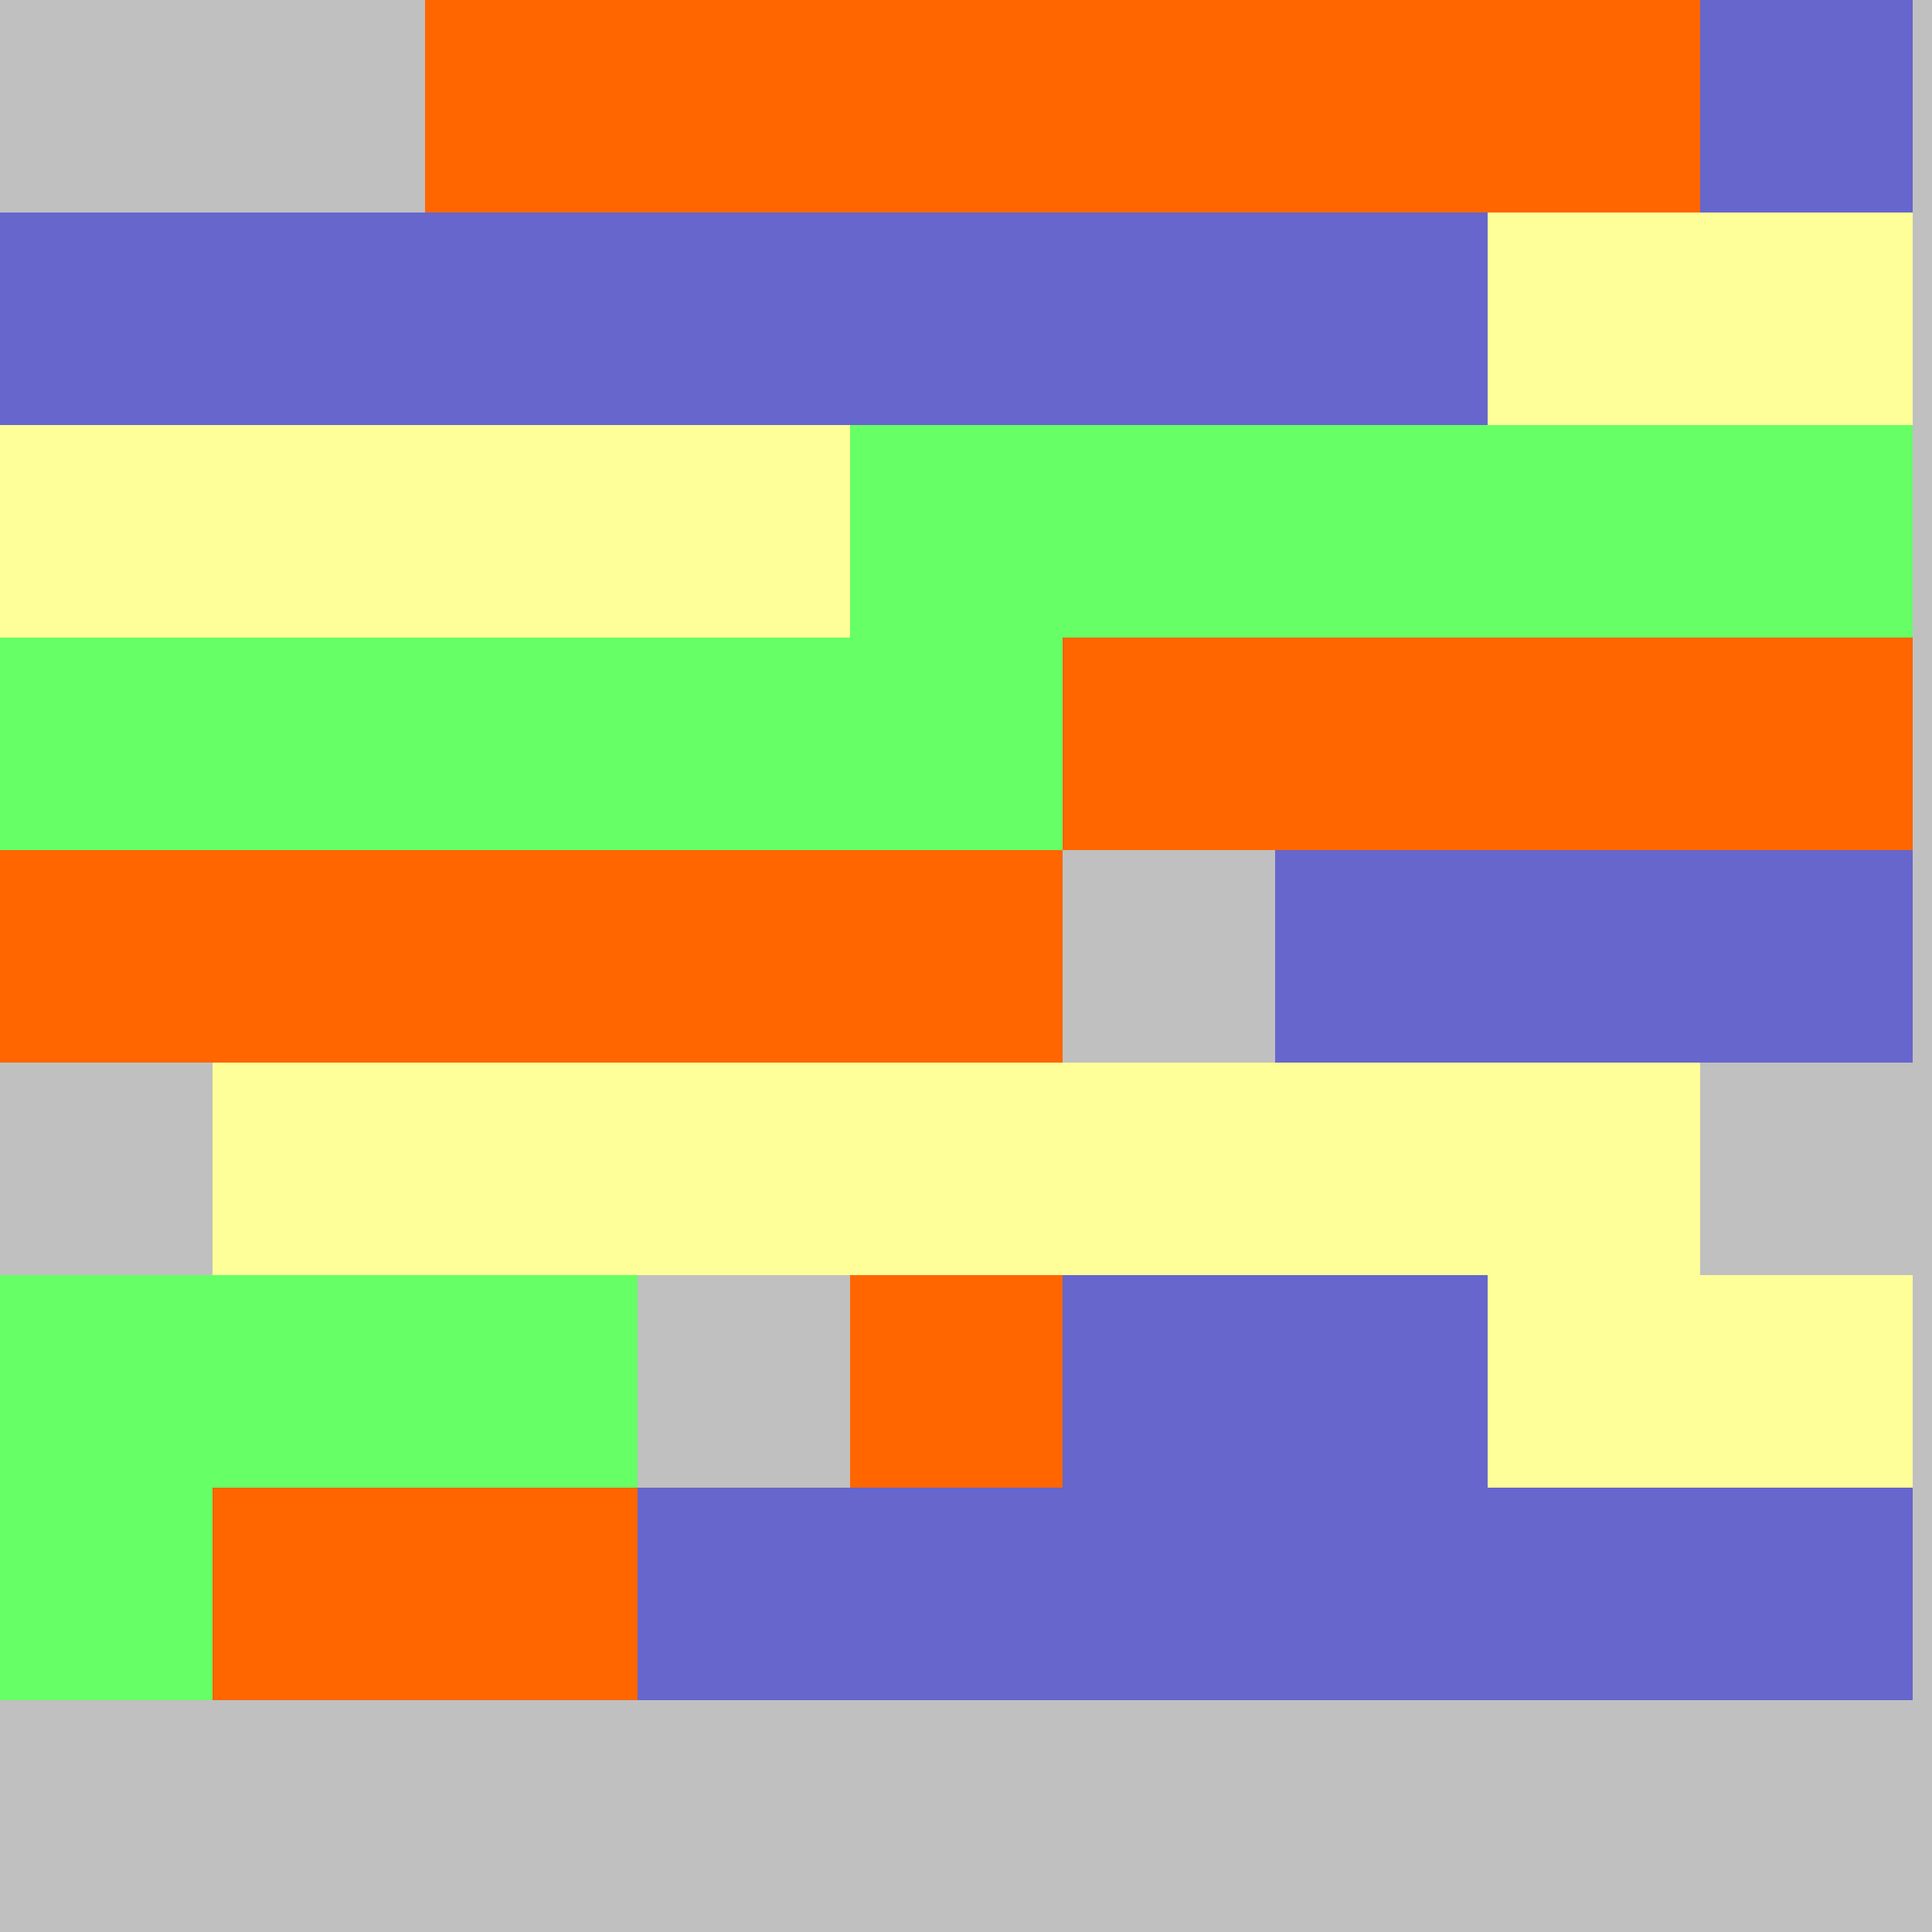 <?xml version="1.0" encoding="UTF-8"?>
<svg xmlns="http://www.w3.org/2000/svg" version="1.1" height="800" width="800"><rect x="0" y="0" width="800" height="800" fill="rgb(192,192,192)" /><rect x="0" y="0" width="88" height="88" fill="none" /><rect x="88" y="0" width="88" height="88" fill="none" /><rect x="176" y="0" width="88" height="88" fill="#FF6600" /><rect x="264" y="0" width="88" height="88" fill="#FF6600" /><rect x="352" y="0" width="88" height="88" fill="#FF6600" /><rect x="440" y="0" width="88" height="88" fill="#FF6600" /><rect x="528" y="0" width="88" height="88" fill="#FF6600" /><rect x="616" y="0" width="88" height="88" fill="#FF6600" /><rect x="704" y="0" width="88" height="88" fill="#6666CC" /><rect x="0" y="88" width="88" height="88" fill="#6666CC" /><rect x="88" y="88" width="88" height="88" fill="#6666CC" /><rect x="176" y="88" width="88" height="88" fill="#6666CC" /><rect x="264" y="88" width="88" height="88" fill="#6666CC" /><rect x="352" y="88" width="88" height="88" fill="#6666CC" /><rect x="440" y="88" width="88" height="88" fill="#6666CC" /><rect x="528" y="88" width="88" height="88" fill="#6666CC" /><rect x="616" y="88" width="88" height="88" fill="#FFFF99" /><rect x="704" y="88" width="88" height="88" fill="#FFFF99" /><rect x="0" y="176" width="88" height="88" fill="#FFFF99" /><rect x="88" y="176" width="88" height="88" fill="#FFFF99" /><rect x="176" y="176" width="88" height="88" fill="#FFFF99" /><rect x="264" y="176" width="88" height="88" fill="#FFFF99" /><rect x="352" y="176" width="88" height="88" fill="#66FF66" /><rect x="440" y="176" width="88" height="88" fill="#66FF66" /><rect x="528" y="176" width="88" height="88" fill="#66FF66" /><rect x="616" y="176" width="88" height="88" fill="#66FF66" /><rect x="704" y="176" width="88" height="88" fill="#66FF66" /><rect x="0" y="264" width="88" height="88" fill="#66FF66" /><rect x="88" y="264" width="88" height="88" fill="#66FF66" /><rect x="176" y="264" width="88" height="88" fill="#66FF66" /><rect x="264" y="264" width="88" height="88" fill="#66FF66" /><rect x="352" y="264" width="88" height="88" fill="#66FF66" /><rect x="440" y="264" width="88" height="88" fill="#FF6600" /><rect x="528" y="264" width="88" height="88" fill="#FF6600" /><rect x="616" y="264" width="88" height="88" fill="#FF6600" /><rect x="704" y="264" width="88" height="88" fill="#FF6600" /><rect x="0" y="352" width="88" height="88" fill="#FF6600" /><rect x="88" y="352" width="88" height="88" fill="#FF6600" /><rect x="176" y="352" width="88" height="88" fill="#FF6600" /><rect x="264" y="352" width="88" height="88" fill="#FF6600" /><rect x="352" y="352" width="88" height="88" fill="#FF6600" /><rect x="440" y="352" width="88" height="88" fill="none" /><rect x="528" y="352" width="88" height="88" fill="#6666CC" /><rect x="616" y="352" width="88" height="88" fill="#6666CC" /><rect x="704" y="352" width="88" height="88" fill="#6666CC" /><rect x="0" y="440" width="88" height="88" fill="none" /><rect x="88" y="440" width="88" height="88" fill="#FFFF99" /><rect x="176" y="440" width="88" height="88" fill="#FFFF99" /><rect x="264" y="440" width="88" height="88" fill="#FFFF99" /><rect x="352" y="440" width="88" height="88" fill="#FFFF99" /><rect x="440" y="440" width="88" height="88" fill="#FFFF99" /><rect x="528" y="440" width="88" height="88" fill="#FFFF99" /><rect x="616" y="440" width="88" height="88" fill="#FFFF99" /><rect x="704" y="440" width="88" height="88" fill="none" /><rect x="0" y="528" width="88" height="88" fill="#66FF66" /><rect x="88" y="528" width="88" height="88" fill="#66FF66" /><rect x="176" y="528" width="88" height="88" fill="#66FF66" /><rect x="264" y="528" width="88" height="88" fill="none" /><rect x="352" y="528" width="88" height="88" fill="#FF6600" /><rect x="440" y="528" width="88" height="88" fill="#6666CC" /><rect x="528" y="528" width="88" height="88" fill="#6666CC" /><rect x="616" y="528" width="88" height="88" fill="#FFFF99" /><rect x="704" y="528" width="88" height="88" fill="#FFFF99" /><rect x="0" y="616" width="88" height="88" fill="#66FF66" /><rect x="88" y="616" width="88" height="88" fill="#FF6600" /><rect x="176" y="616" width="88" height="88" fill="#FF6600" /><rect x="264" y="616" width="88" height="88" fill="#6666CC" /><rect x="352" y="616" width="88" height="88" fill="#6666CC" /><rect x="440" y="616" width="88" height="88" fill="#6666CC" /><rect x="528" y="616" width="88" height="88" fill="#6666CC" /><rect x="616" y="616" width="88" height="88" fill="#6666CC" /><rect x="704" y="616" width="88" height="88" fill="#6666CC" /><rect x="0" y="704" width="88" height="88" fill="none" /><rect x="88" y="704" width="88" height="88" fill="none" /><rect x="176" y="704" width="88" height="88" fill="none" /><rect x="264" y="704" width="88" height="88" fill="none" /></svg>